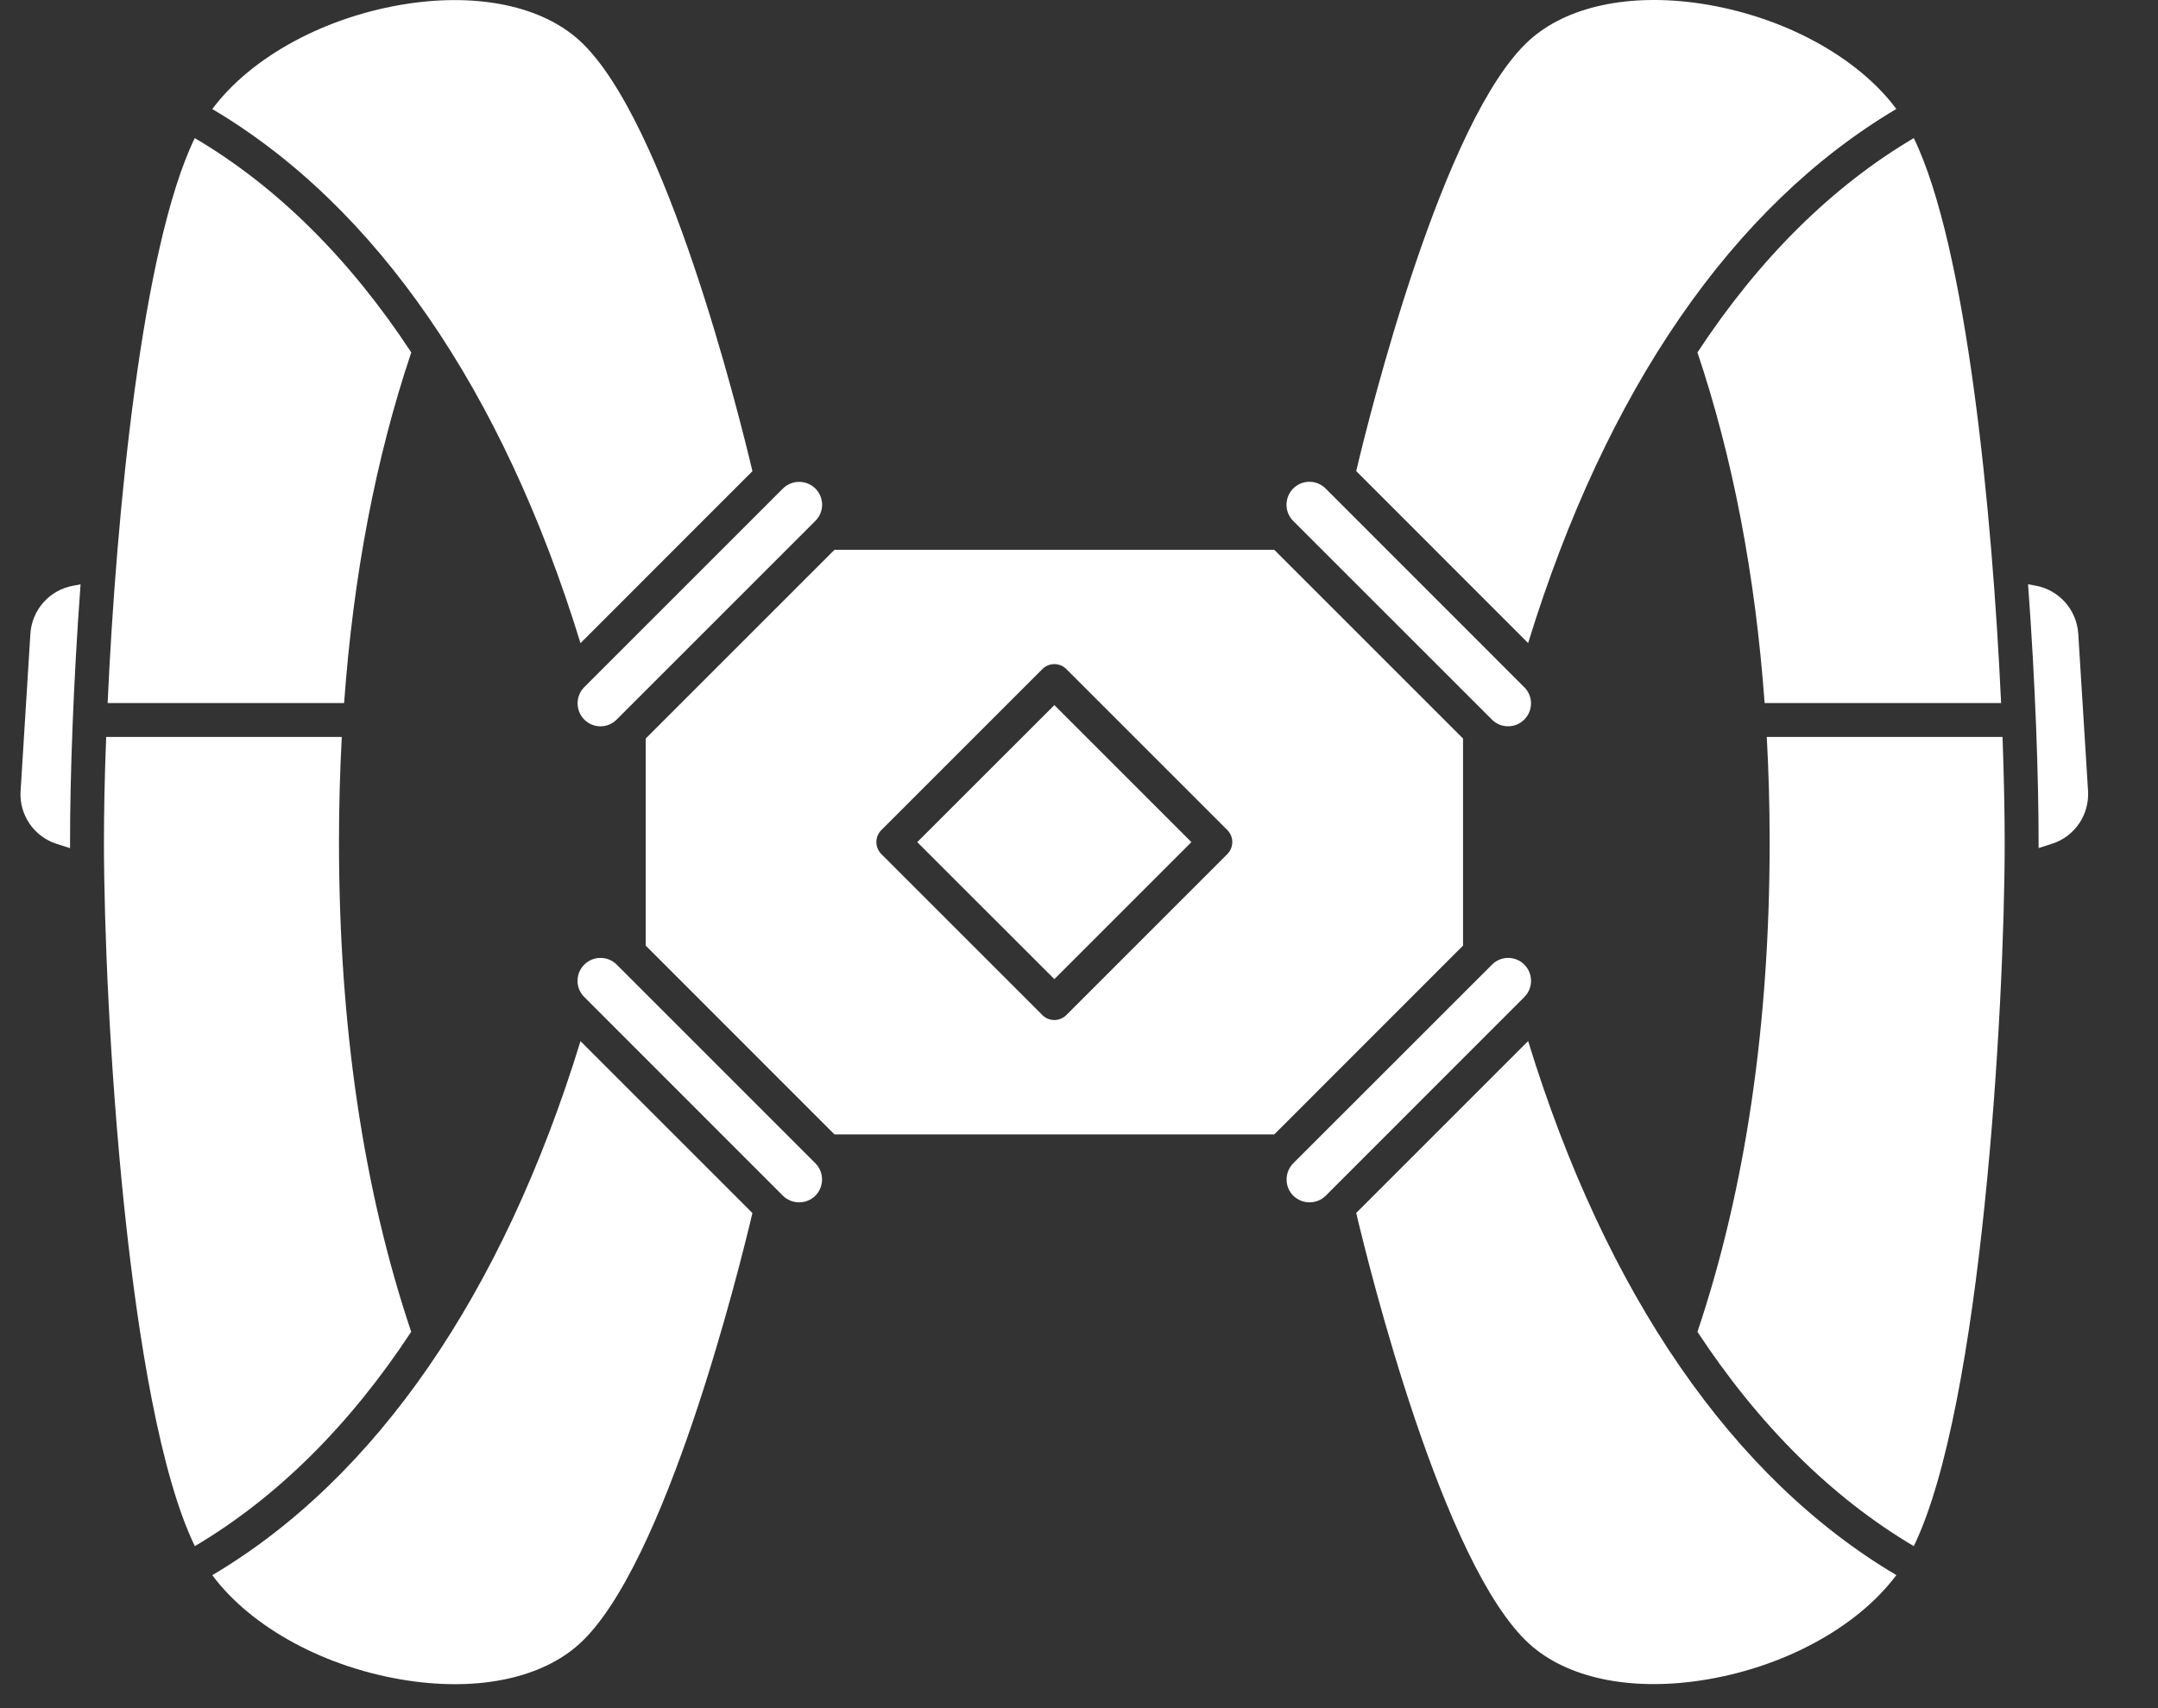 <svg width="24" height="19" viewBox="0 0 24 19" fill="none" xmlns="http://www.w3.org/2000/svg">
<rect x="0" y="0" width="24" height="19" fill="#333333" stroke="none"/>
<path d="M6.456 7.154L8.368 5.241C8.222 4.622 7.405 1.324 6.444 0.45C6.028 0.072 5.335 -0.077 4.543 0.04C3.628 0.177 2.796 0.629 2.361 1.213C4.18 2.29 5.59 4.336 6.456 7.154Z" fill="white"/>
<path d="M4.574 3.92C3.891 2.881 3.083 2.077 2.166 1.536C1.58 2.746 1.294 5.696 1.197 7.82H3.827C3.93 6.398 4.18 5.091 4.574 3.92Z" fill="white"/>
<path d="M4.573 14.814C4.04 13.229 3.77 11.398 3.77 9.367C3.77 8.969 3.781 8.579 3.801 8.197H1.181C1.163 8.645 1.156 9.045 1.156 9.367C1.156 11.224 1.413 15.646 2.167 17.198C3.082 16.656 3.89 15.852 4.573 14.814Z" fill="white"/>
<path d="M0.809 6.516C0.549 6.565 0.355 6.784 0.338 7.049L0.229 8.799C0.212 9.063 0.377 9.305 0.628 9.386L0.779 9.434V9.367C0.779 8.652 0.814 7.612 0.896 6.5L0.809 6.516Z" fill="white"/>
<path d="M21.09 1.212C20.655 0.628 19.823 0.176 18.908 0.039C18.116 -0.078 17.424 0.071 17.007 0.449C16.046 1.323 15.229 4.621 15.083 5.24L16.995 7.153C17.861 4.336 19.271 2.29 21.09 1.212Z" fill="white"/>
<path d="M6.498 8.004C6.598 8.104 6.759 8.104 6.858 8.004L9.068 5.794C9.168 5.695 9.168 5.533 9.068 5.434C9.019 5.385 8.953 5.36 8.887 5.36C8.822 5.36 8.757 5.385 8.707 5.434L6.497 7.644C6.399 7.743 6.399 7.904 6.498 8.004Z" fill="white"/>
<path d="M16.592 8.004C16.692 8.104 16.854 8.103 16.952 8.004C17.052 7.904 17.052 7.743 16.952 7.644L14.743 5.434C14.643 5.334 14.481 5.334 14.382 5.434C14.283 5.534 14.283 5.696 14.382 5.794L16.592 8.004Z" fill="white"/>
<path d="M18.878 3.92C19.271 5.091 19.522 6.398 19.625 7.82H22.255C22.157 5.696 21.872 2.745 21.284 1.536C20.369 2.077 19.561 2.881 18.878 3.92Z" fill="white"/>
<path d="M19.649 8.197C19.67 8.579 19.681 8.969 19.681 9.367C19.681 11.398 19.411 13.229 18.878 14.814C19.561 15.852 20.369 16.656 21.284 17.198C22.038 15.646 22.295 11.224 22.295 9.367C22.295 9.044 22.287 8.645 22.271 8.197H19.649Z" fill="white"/>
<path d="M16.995 11.58L15.083 13.492C15.229 14.111 16.046 17.41 17.007 18.284C17.423 18.662 18.116 18.811 18.908 18.693C19.822 18.557 20.654 18.105 21.09 17.52C19.271 16.443 17.861 14.398 16.995 11.58Z" fill="white"/>
<path d="M23.222 8.798L23.113 7.047C23.095 6.783 22.902 6.564 22.642 6.515L22.555 6.499C22.637 7.611 22.672 8.651 22.672 9.366V9.433L22.822 9.385C23.074 9.304 23.238 9.063 23.222 8.798Z" fill="white"/>
<path d="M2.361 17.521C2.796 18.106 3.628 18.558 4.543 18.694C5.335 18.812 6.027 18.663 6.444 18.285C7.405 17.411 8.222 14.112 8.368 13.493L6.456 11.581C5.59 14.398 4.18 16.443 2.361 17.521Z" fill="white"/>
<path d="M16.953 10.73C16.854 10.63 16.692 10.63 16.593 10.73L14.383 12.939C14.284 13.039 14.284 13.201 14.383 13.3C14.483 13.398 14.645 13.399 14.744 13.3L16.953 11.09C17.052 10.991 17.052 10.829 16.953 10.73Z" fill="white"/>
<path d="M6.859 10.73C6.809 10.68 6.744 10.655 6.678 10.655C6.613 10.655 6.548 10.68 6.498 10.73C6.398 10.829 6.398 10.991 6.498 11.09L8.707 13.3C8.807 13.399 8.969 13.398 9.068 13.3C9.167 13.2 9.167 13.038 9.068 12.939L6.859 10.73Z" fill="white"/>
<path d="M10.201 9.367L11.726 7.843L13.25 9.367L11.726 10.891L10.201 9.367Z" fill="white"/>
<path d="M16.271 8.215L14.172 6.116H9.28L7.181 8.215V10.518L9.28 12.618H14.172L16.271 10.518V8.215ZM13.65 9.5L11.859 11.291C11.824 11.326 11.775 11.346 11.726 11.346C11.675 11.346 11.628 11.326 11.593 11.291L9.802 9.5C9.728 9.426 9.728 9.307 9.802 9.233L11.593 7.442C11.628 7.407 11.676 7.387 11.726 7.387C11.776 7.387 11.824 7.407 11.859 7.442L13.65 9.233C13.723 9.307 13.723 9.426 13.65 9.5Z" fill="white"/>
</svg>
